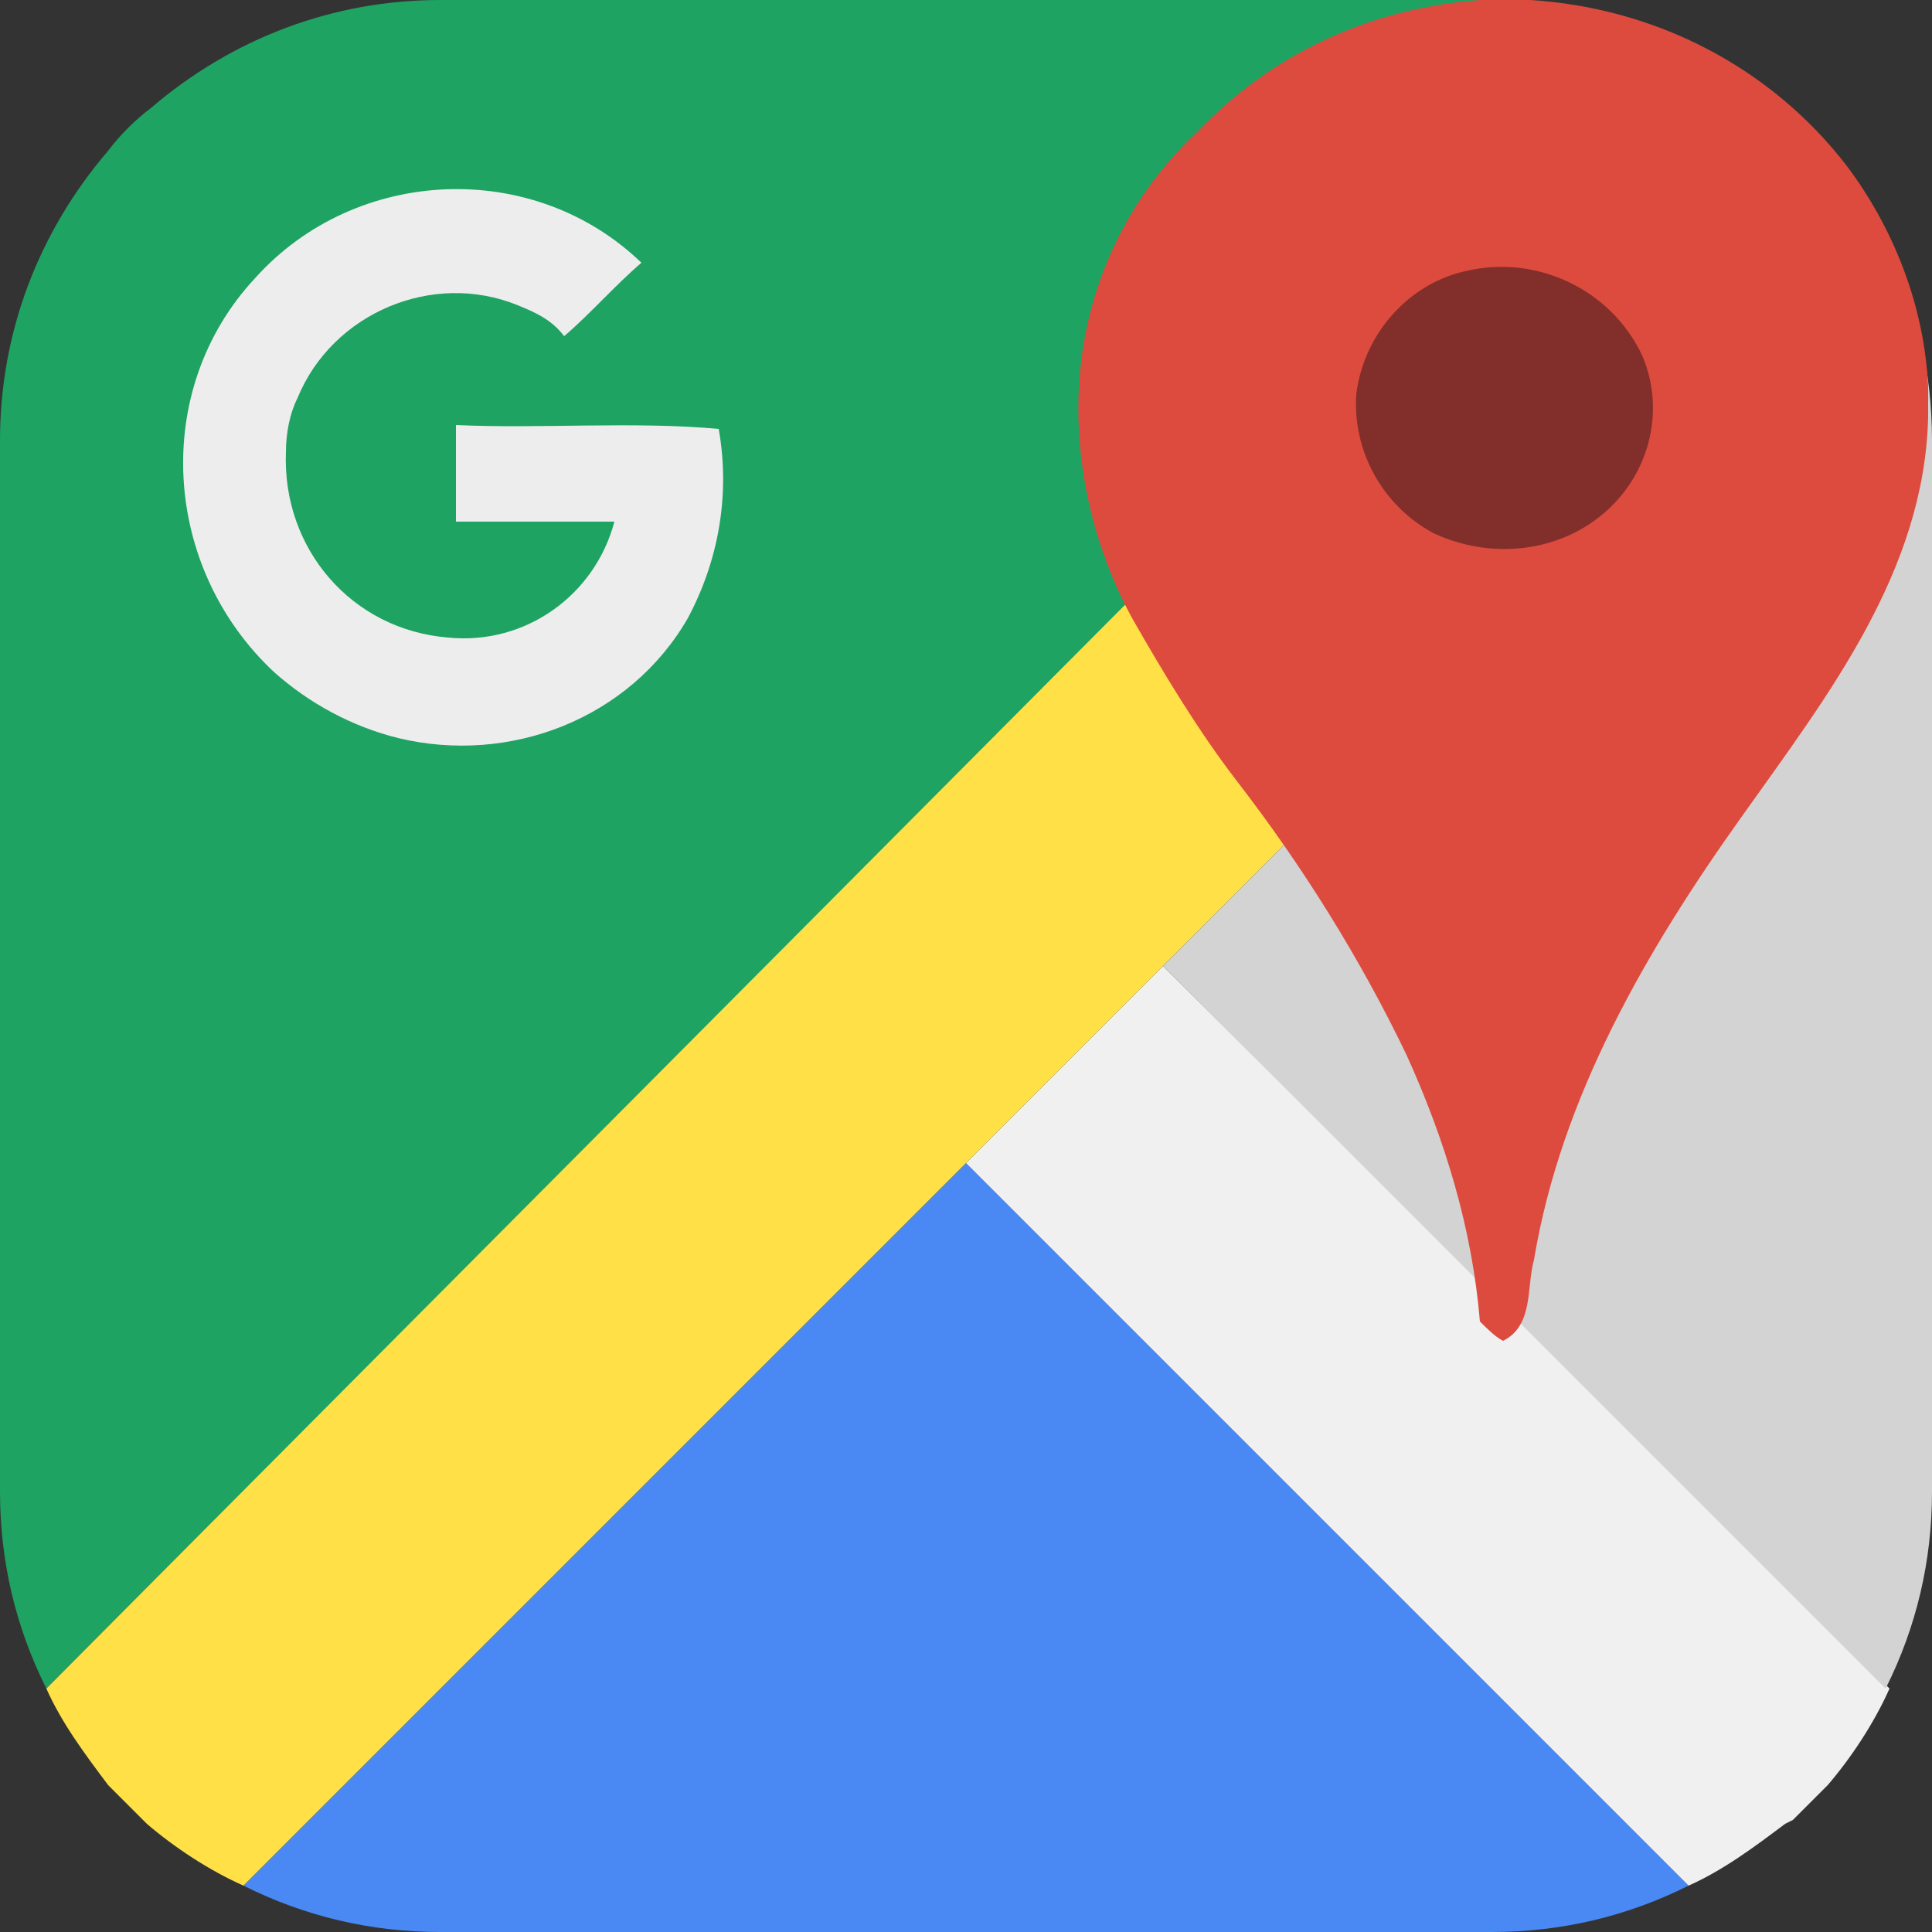 <?xml version="1.0" encoding="utf-8"?>
<!-- Generator: Adobe Illustrator 23.0.0, SVG Export Plug-In . SVG Version: 6.00 Build 0)  -->
<svg version="1.0" id="Layer_1" xmlns="http://www.w3.org/2000/svg" xmlns:xlink="http://www.w3.org/1999/xlink" x="0px" y="0px"
	 width="50px" height="50px" viewBox="0 0 50 50" enable-background="new 0 0 50 50" xml:space="preserve">
<rect x="0" y="0" width="50" height="50" fill="#333333" stroke="none"/>
<path id="gm8" fill="#1EA362" d="M43.7,1.2C42.1,0.4,40.4,0,38.6,0H11.4C8.6,0,6,1,3.9,2.8C3.5,3.1,3.1,3.5,2.8,3.9
	C1,6,0,8.6,0,11.4v27.2c0,1.8,0.4,3.5,1.2,5.1L43.7,1.2z"/>
<path id="gm7" fill="#4A89F3" d="M25,30.1L6.3,48.8c1.6,0.8,3.3,1.2,5.1,1.2h27.2c1.8,0,3.5-0.4,5.1-1.2L25,30.1z"/>
<path id="gm6" fill="#F0F0F0" d="M25,30.1L25,30.1l18.7,18.7c0.9-0.4,1.7-1,2.5-1.6l0.2-0.1c0.3-0.3,0.6-0.6,0.9-0.9
	c0.6-0.7,1.2-1.6,1.6-2.5L30.1,25L25,30.1z"/>
<path id="gm5" fill="#FFE047" d="M48.8,6.3c-0.4-0.9-1-1.7-1.6-2.5c-0.3-0.4-0.7-0.7-1.1-1.1c-0.7-0.6-1.6-1.2-2.5-1.6L1.2,43.7
	c0.4,0.9,1,1.7,1.6,2.5l0.1,0.1c0.3,0.3,0.6,0.6,0.9,0.9c0.7,0.6,1.6,1.2,2.5,1.6L25,30.1l5.1-5.1l0,0L48.8,6.3z"/>
<path id="gm4" fill="#D3D3D3" d="M48.8,43.7c0.8-1.6,1.2-3.3,1.2-5.1V11.4c0-1.8-0.4-3.5-1.2-5.1L30.1,25L48.8,43.7z"/>
<path id="gm3" fill="#EDEDED" d="M10.3,19.1c2.9,0.7,6-0.5,7.5-3.1c0.8-1.5,1.1-3.2,0.8-4.9c-2.2-0.2-4.6,0-6.8-0.1
	c0,0.8,0,1.7,0,2.5c1.4,0,2.7,0,4.1,0c-0.5,1.9-2.3,3.2-4.3,3c-2.5-0.2-4.3-2.3-4.2-4.8c0-0.5,0.1-1,0.3-1.4
	c0.9-2.2,3.5-3.3,5.7-2.4c0.5,0.2,0.9,0.4,1.2,0.8c0.7-0.6,1.3-1.3,2-1.9c-2.8-2.7-7.4-2.5-10,0.4c-2.7,2.9-2.4,7.5,0.5,10.2
	C8,18.2,9.1,18.8,10.3,19.1L10.3,19.1z"/>
<path id="gm2" fill="#DD4B3E" d="M38.3,0h1.3c3.2,0.2,6.2,1.7,8.2,4.3c1.2,1.6,2,3.6,2.1,5.7v0.8c-0.1,4-2.6,7.2-4.8,10.3
	c-2.5,3.5-4.7,7.3-5.4,11.5c-0.2,0.7,0,1.7-0.8,2.1c-0.2-0.1-0.4-0.3-0.6-0.5c-0.2-2.4-0.9-4.7-1.9-6.9c-1.2-2.5-2.7-4.9-4.4-7.1
	c-1-1.3-1.9-2.8-2.7-4.2c-1.2-2.2-1.7-4.9-1.2-7.4c0.4-2,1.4-3.8,2.9-5.2C33,1.3,35.6,0.2,38.3,0z"/>
<path id="gm1" fill="#822F2B" d="M38,7c1.8-0.4,3.7,0.5,4.5,2.2c0.6,1.4,0.2,3-0.9,4c-1.2,1.1-3,1.3-4.5,0.6c-1.3-0.7-2.1-2.1-2-3.6
	C35.3,8.6,36.5,7.3,38,7z"/>
</svg>
